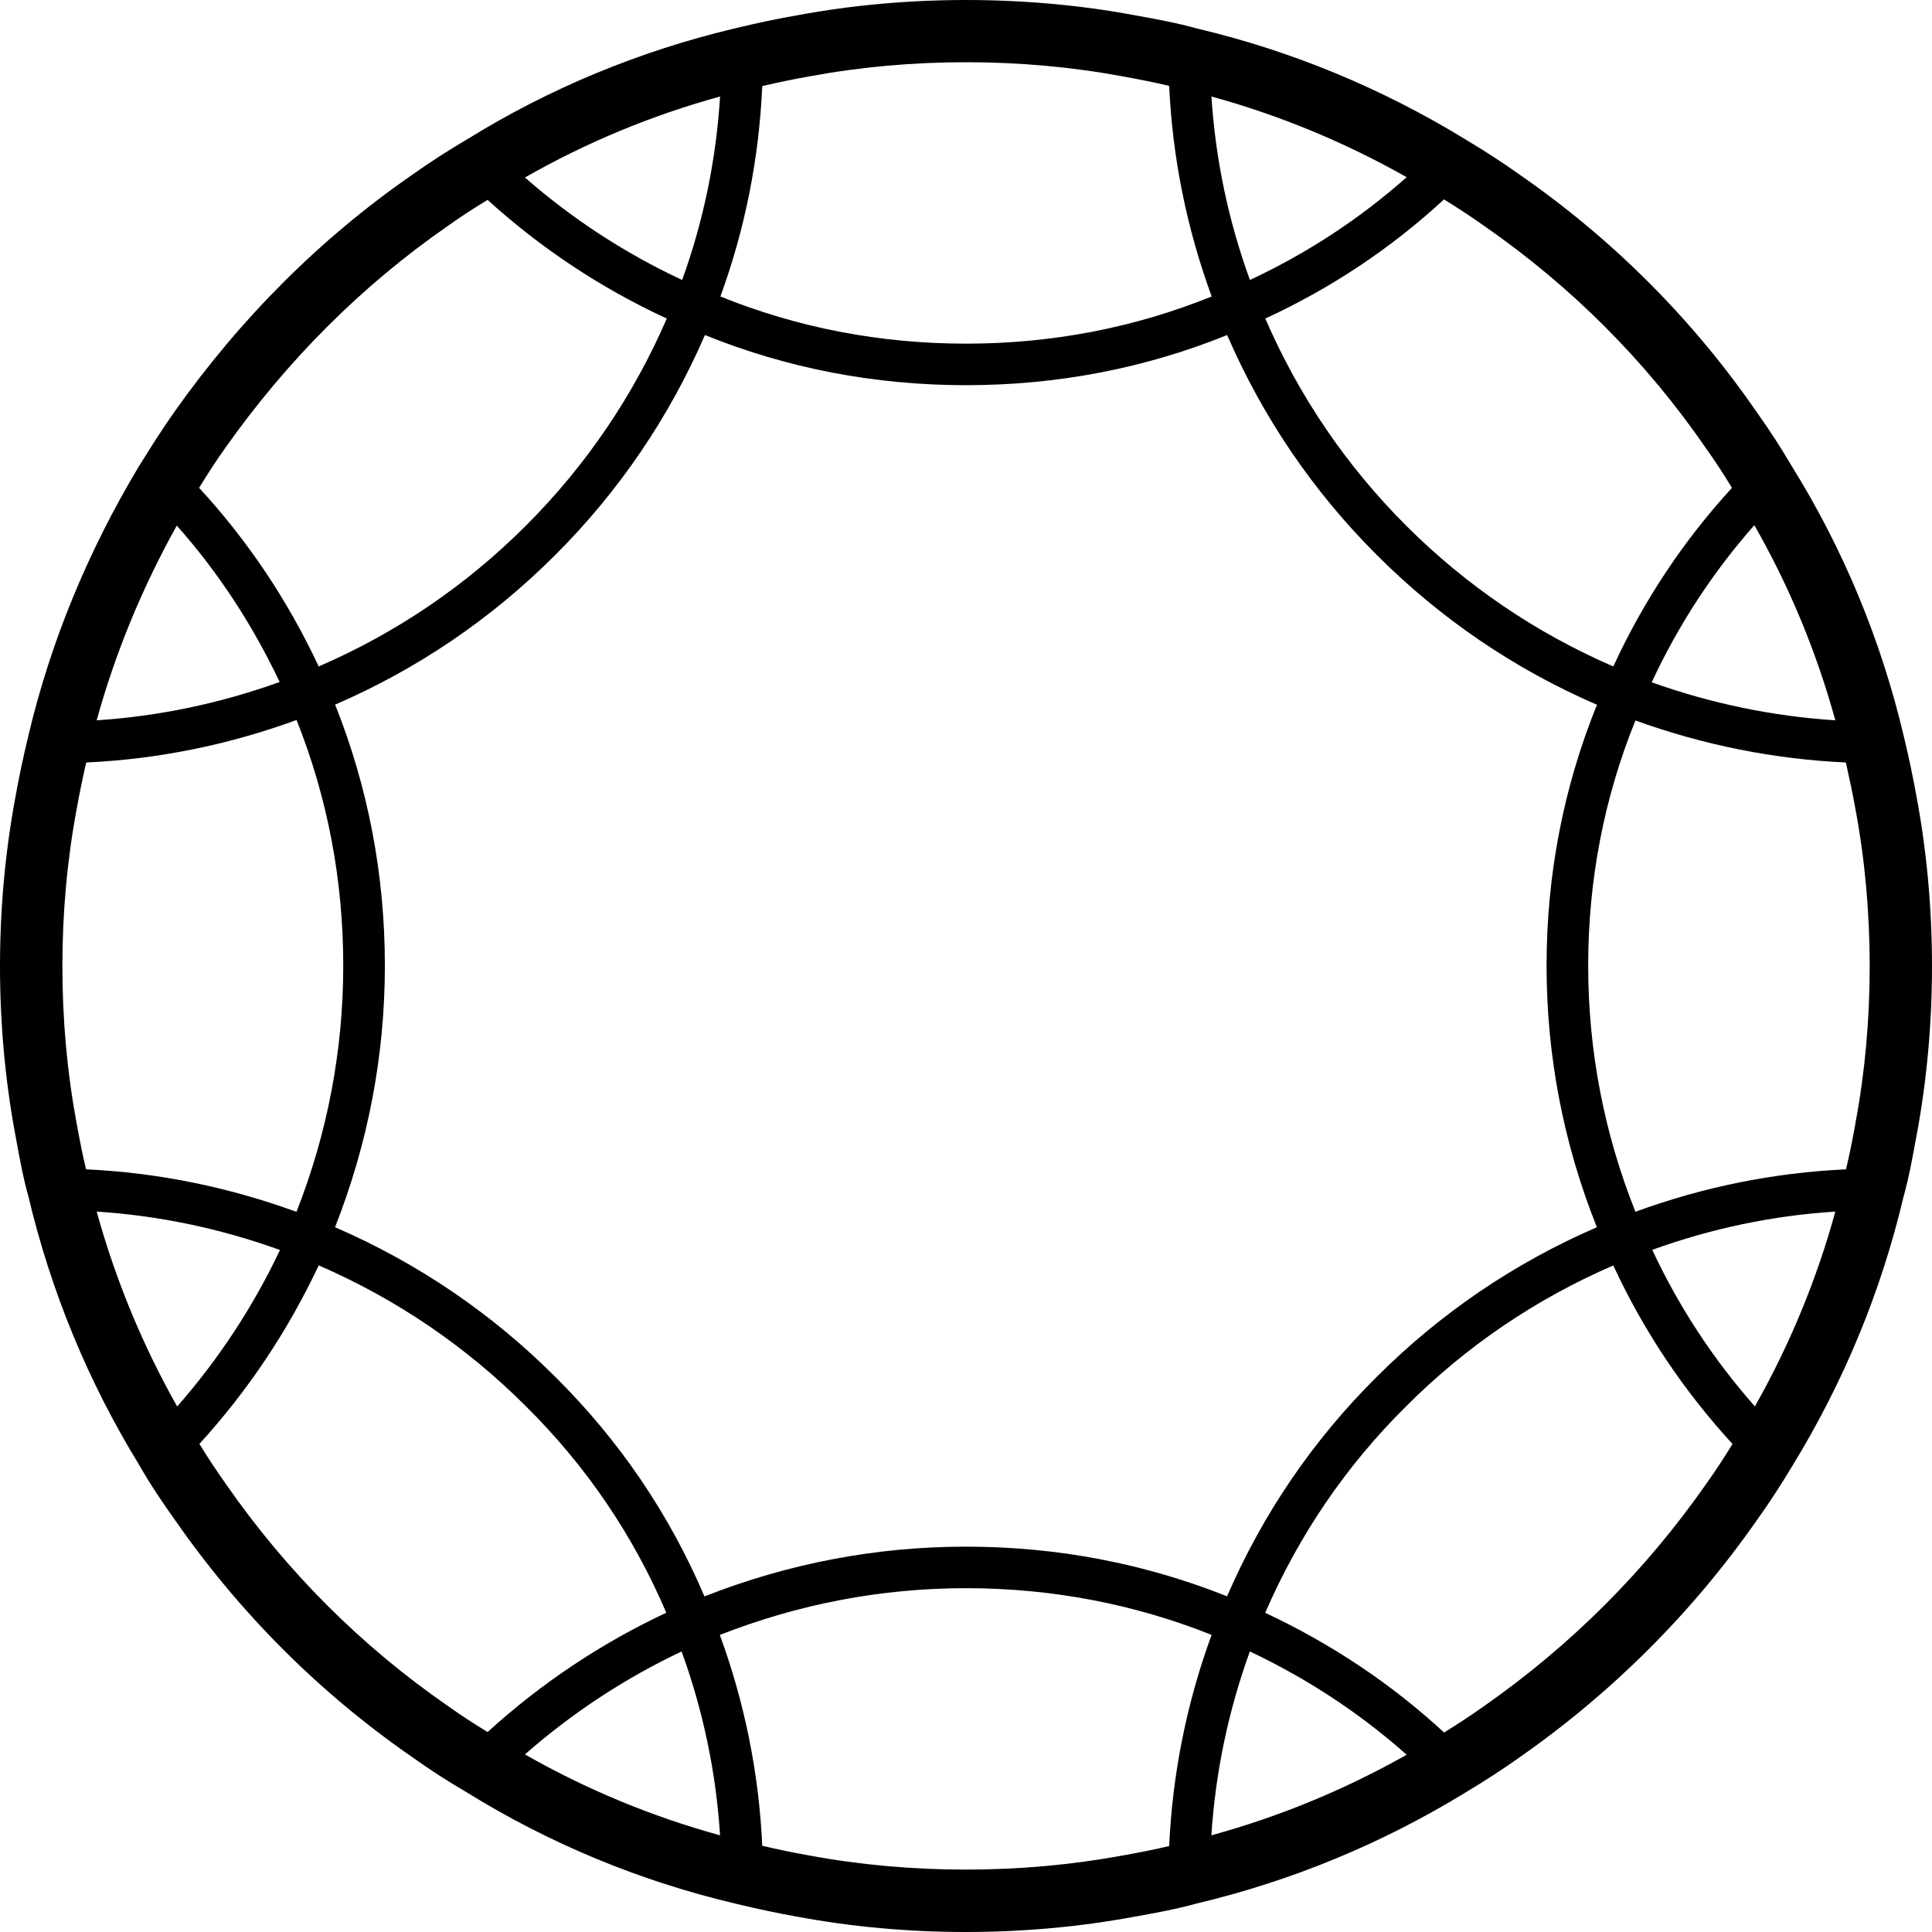 <?xml version="1.0" encoding="UTF-8"?>
<svg width="24px" height="24px" viewBox="0 0 24 24" version="1.1" xmlns="http://www.w3.org/2000/svg" xmlns:xlink="http://www.w3.org/1999/xlink">
    <title>gem2</title>
    <g id="gem2" stroke="none" stroke-width="1" fill="none" fill-rule="evenodd">
        <g id="noun-gem-756130" fill="#000000" fill-rule="nonzero">
            <path d="M0.196,14.128 C0.241,14.375 0.287,14.63 0.353,14.863 C0.632,16.042 1.096,17.166 1.726,18.193 C1.876,18.458 2.044,18.7 2.171,18.878 C2.977,20.039 3.971,21.032 5.12,21.827 C5.338,21.983 5.56,22.126 5.788,22.259 C6.819,22.899 7.944,23.366 9.129,23.646 C9.398,23.711 9.655,23.766 9.911,23.811 C10.587,23.937 11.29,24 12,24 C12.71,24 13.413,23.936 14.087,23.811 L14.122,23.805 C14.37,23.76 14.627,23.713 14.861,23.647 C16.04,23.368 17.164,22.904 18.2,22.27 C18.455,22.117 18.672,21.976 18.878,21.829 C20.03,21.024 21.023,20.032 21.826,18.882 C21.976,18.673 22.117,18.457 22.268,18.205 C22.904,17.167 23.368,16.043 23.643,14.879 C23.713,14.63 23.759,14.375 23.804,14.128 L23.811,14.092 C23.936,13.417 24,12.715 24,12.003 C24,11.291 23.936,10.589 23.812,9.918 C23.765,9.657 23.711,9.4 23.647,9.135 C23.366,7.948 22.899,6.824 22.264,5.8 C22.124,5.563 21.981,5.341 21.83,5.13 C21.035,3.974 20.041,2.977 18.881,2.172 C18.671,2.022 18.455,1.882 18.203,1.731 C17.164,1.095 16.04,0.631 14.877,0.356 C14.627,0.286 14.37,0.239 14.122,0.194 L14.089,0.188 C12.739,-0.063 11.257,-0.062 9.915,0.188 C9.655,0.233 9.398,0.287 9.131,0.352 C7.944,0.633 6.819,1.1 5.796,1.735 C5.559,1.874 5.338,2.017 5.124,2.169 C3.987,2.955 2.992,3.948 2.166,5.117 C2.009,5.338 1.868,5.565 1.723,5.797 C1.088,6.856 0.627,7.978 0.354,9.133 C0.289,9.4 0.235,9.657 0.189,9.915 C0.064,10.59 0,11.292 0,12.003 C0,12.714 0.064,13.417 0.189,14.09 L0.196,14.128 Z M1.201,15.051 C1.975,15.101 2.738,15.261 3.478,15.528 C3.145,16.232 2.717,16.883 2.201,17.472 C1.77,16.709 1.436,15.9 1.201,15.051 Z M5.565,21.193 C4.488,20.449 3.56,19.521 2.804,18.432 C2.704,18.291 2.59,18.121 2.477,17.937 C3.083,17.272 3.579,16.528 3.959,15.719 C4.919,16.135 5.785,16.721 6.534,17.47 C7.284,18.213 7.868,19.075 8.277,20.034 C7.468,20.413 6.723,20.91 6.057,21.516 C5.89,21.414 5.727,21.309 5.565,21.193 Z M4.162,15.245 C4.571,14.206 4.781,13.114 4.781,11.995 C4.781,10.865 4.571,9.776 4.163,8.753 C5.184,8.312 6.103,7.689 6.898,6.894 C7.692,6.101 8.315,5.181 8.757,4.162 C9.775,4.574 10.864,4.785 12,4.785 C13.137,4.785 14.227,4.574 15.244,4.162 C15.686,5.182 16.308,6.101 17.103,6.894 C17.897,7.689 18.817,8.313 19.838,8.755 C19.425,9.774 19.212,10.862 19.212,11.995 C19.212,13.121 19.424,14.213 19.837,15.245 C18.817,15.687 17.897,16.309 17.103,17.103 C16.31,17.889 15.686,18.807 15.243,19.83 C14.22,19.422 13.131,19.213 12,19.213 C10.882,19.213 9.791,19.422 8.751,19.831 C8.316,18.811 7.695,17.894 6.898,17.104 C6.104,16.31 5.183,15.687 4.162,15.245 Z M6.521,21.794 C7.111,21.276 7.764,20.848 8.467,20.515 C8.735,21.252 8.895,22.017 8.945,22.799 C8.097,22.566 7.286,22.23 6.521,21.794 Z M14.524,22.932 C14.349,22.974 14.165,23.01 13.984,23.043 L13.947,23.049 C12.69,23.283 11.314,23.284 10.05,23.049 C9.857,23.015 9.665,22.975 9.469,22.929 C9.428,22.031 9.251,21.153 8.942,20.31 C9.92,19.926 10.947,19.729 12,19.729 C13.065,19.729 14.089,19.926 15.051,20.309 C14.742,21.153 14.565,22.032 14.524,22.932 Z M15.048,22.799 C15.099,22.017 15.259,21.252 15.526,20.515 C16.241,20.853 16.894,21.283 17.474,21.798 C16.71,22.23 15.9,22.565 15.048,22.799 Z M21.194,18.435 C20.441,19.513 19.512,20.442 18.431,21.197 C18.278,21.306 18.118,21.411 17.939,21.522 C17.285,20.918 16.539,20.42 15.717,20.035 C16.134,19.072 16.72,18.209 17.468,17.469 C18.215,16.721 19.081,16.135 20.041,15.72 C20.415,16.528 20.911,17.272 21.522,17.938 C21.412,18.116 21.305,18.28 21.194,18.435 Z M21.8,17.471 C21.28,16.882 20.854,16.231 20.525,15.526 C21.26,15.26 22.022,15.1 22.799,15.051 C22.568,15.894 22.233,16.705 21.8,17.471 Z M23.05,10.056 C23.167,10.684 23.226,11.339 23.226,12.003 C23.226,12.667 23.167,13.322 23.049,13.951 L23.043,13.989 C23.011,14.166 22.974,14.347 22.932,14.526 C22.037,14.567 21.16,14.744 20.316,15.053 C19.928,14.081 19.729,13.054 19.729,11.995 C19.729,10.93 19.928,9.907 20.316,8.95 C21.163,9.256 22.04,9.431 22.93,9.472 C22.974,9.668 23.015,9.86 23.05,10.056 Z M22.799,8.948 C22.024,8.898 21.259,8.74 20.518,8.476 C20.849,7.764 21.276,7.11 21.793,6.524 C22.228,7.285 22.565,8.097 22.799,8.948 Z M18.435,2.805 C19.523,3.56 20.451,4.489 21.196,5.574 C21.307,5.729 21.411,5.89 21.515,6.06 C20.91,6.72 20.417,7.464 20.041,8.279 C19.081,7.863 18.216,7.277 17.468,6.53 C16.72,5.782 16.134,4.917 15.718,3.957 C16.536,3.58 17.281,3.084 17.938,2.477 C18.115,2.587 18.279,2.694 18.435,2.805 Z M17.474,2.201 C16.892,2.717 16.24,3.145 15.527,3.478 C15.259,2.741 15.099,1.978 15.049,1.199 C15.894,1.431 16.706,1.767 17.474,2.201 Z M9.469,1.069 C9.665,1.024 9.858,0.983 10.053,0.949 C10.682,0.832 11.337,0.773 12,0.773 C12.664,0.773 13.319,0.832 13.949,0.949 L13.985,0.956 C14.163,0.988 14.344,1.024 14.524,1.067 C14.565,1.963 14.743,2.84 15.052,3.683 C14.095,4.07 13.07,4.269 12.001,4.269 C10.932,4.269 9.908,4.071 8.949,3.683 C9.254,2.848 9.429,1.972 9.469,1.069 Z M8.945,1.199 C8.896,1.985 8.738,2.748 8.474,3.478 C7.767,3.148 7.112,2.722 6.521,2.205 C7.283,1.77 8.094,1.433 8.945,1.199 Z M2.798,5.565 C3.572,4.469 4.503,3.54 5.57,2.802 C5.726,2.69 5.888,2.586 6.057,2.483 C6.725,3.089 7.472,3.583 8.283,3.957 C7.867,4.917 7.281,5.782 6.533,6.53 C5.785,7.278 4.919,7.864 3.959,8.279 C3.575,7.458 3.077,6.714 2.473,6.06 C2.579,5.89 2.683,5.725 2.798,5.565 Z M2.196,6.529 C2.71,7.107 3.136,7.759 3.474,8.472 C2.735,8.738 1.974,8.897 1.201,8.948 C1.43,8.117 1.763,7.307 2.196,6.529 Z M0.952,10.053 C0.986,9.86 1.026,9.668 1.071,9.472 C1.96,9.431 2.836,9.254 3.684,8.944 C4.068,9.907 4.264,10.932 4.264,11.996 C4.264,13.049 4.067,14.077 3.683,15.054 C2.835,14.745 1.959,14.567 1.069,14.526 C1.027,14.352 0.991,14.17 0.959,13.99 L0.951,13.95 C0.834,13.321 0.775,12.666 0.775,12.003 C0.775,11.34 0.834,10.685 0.952,10.053 Z" id="Shape"></path>
        </g>
    </g>
</svg>